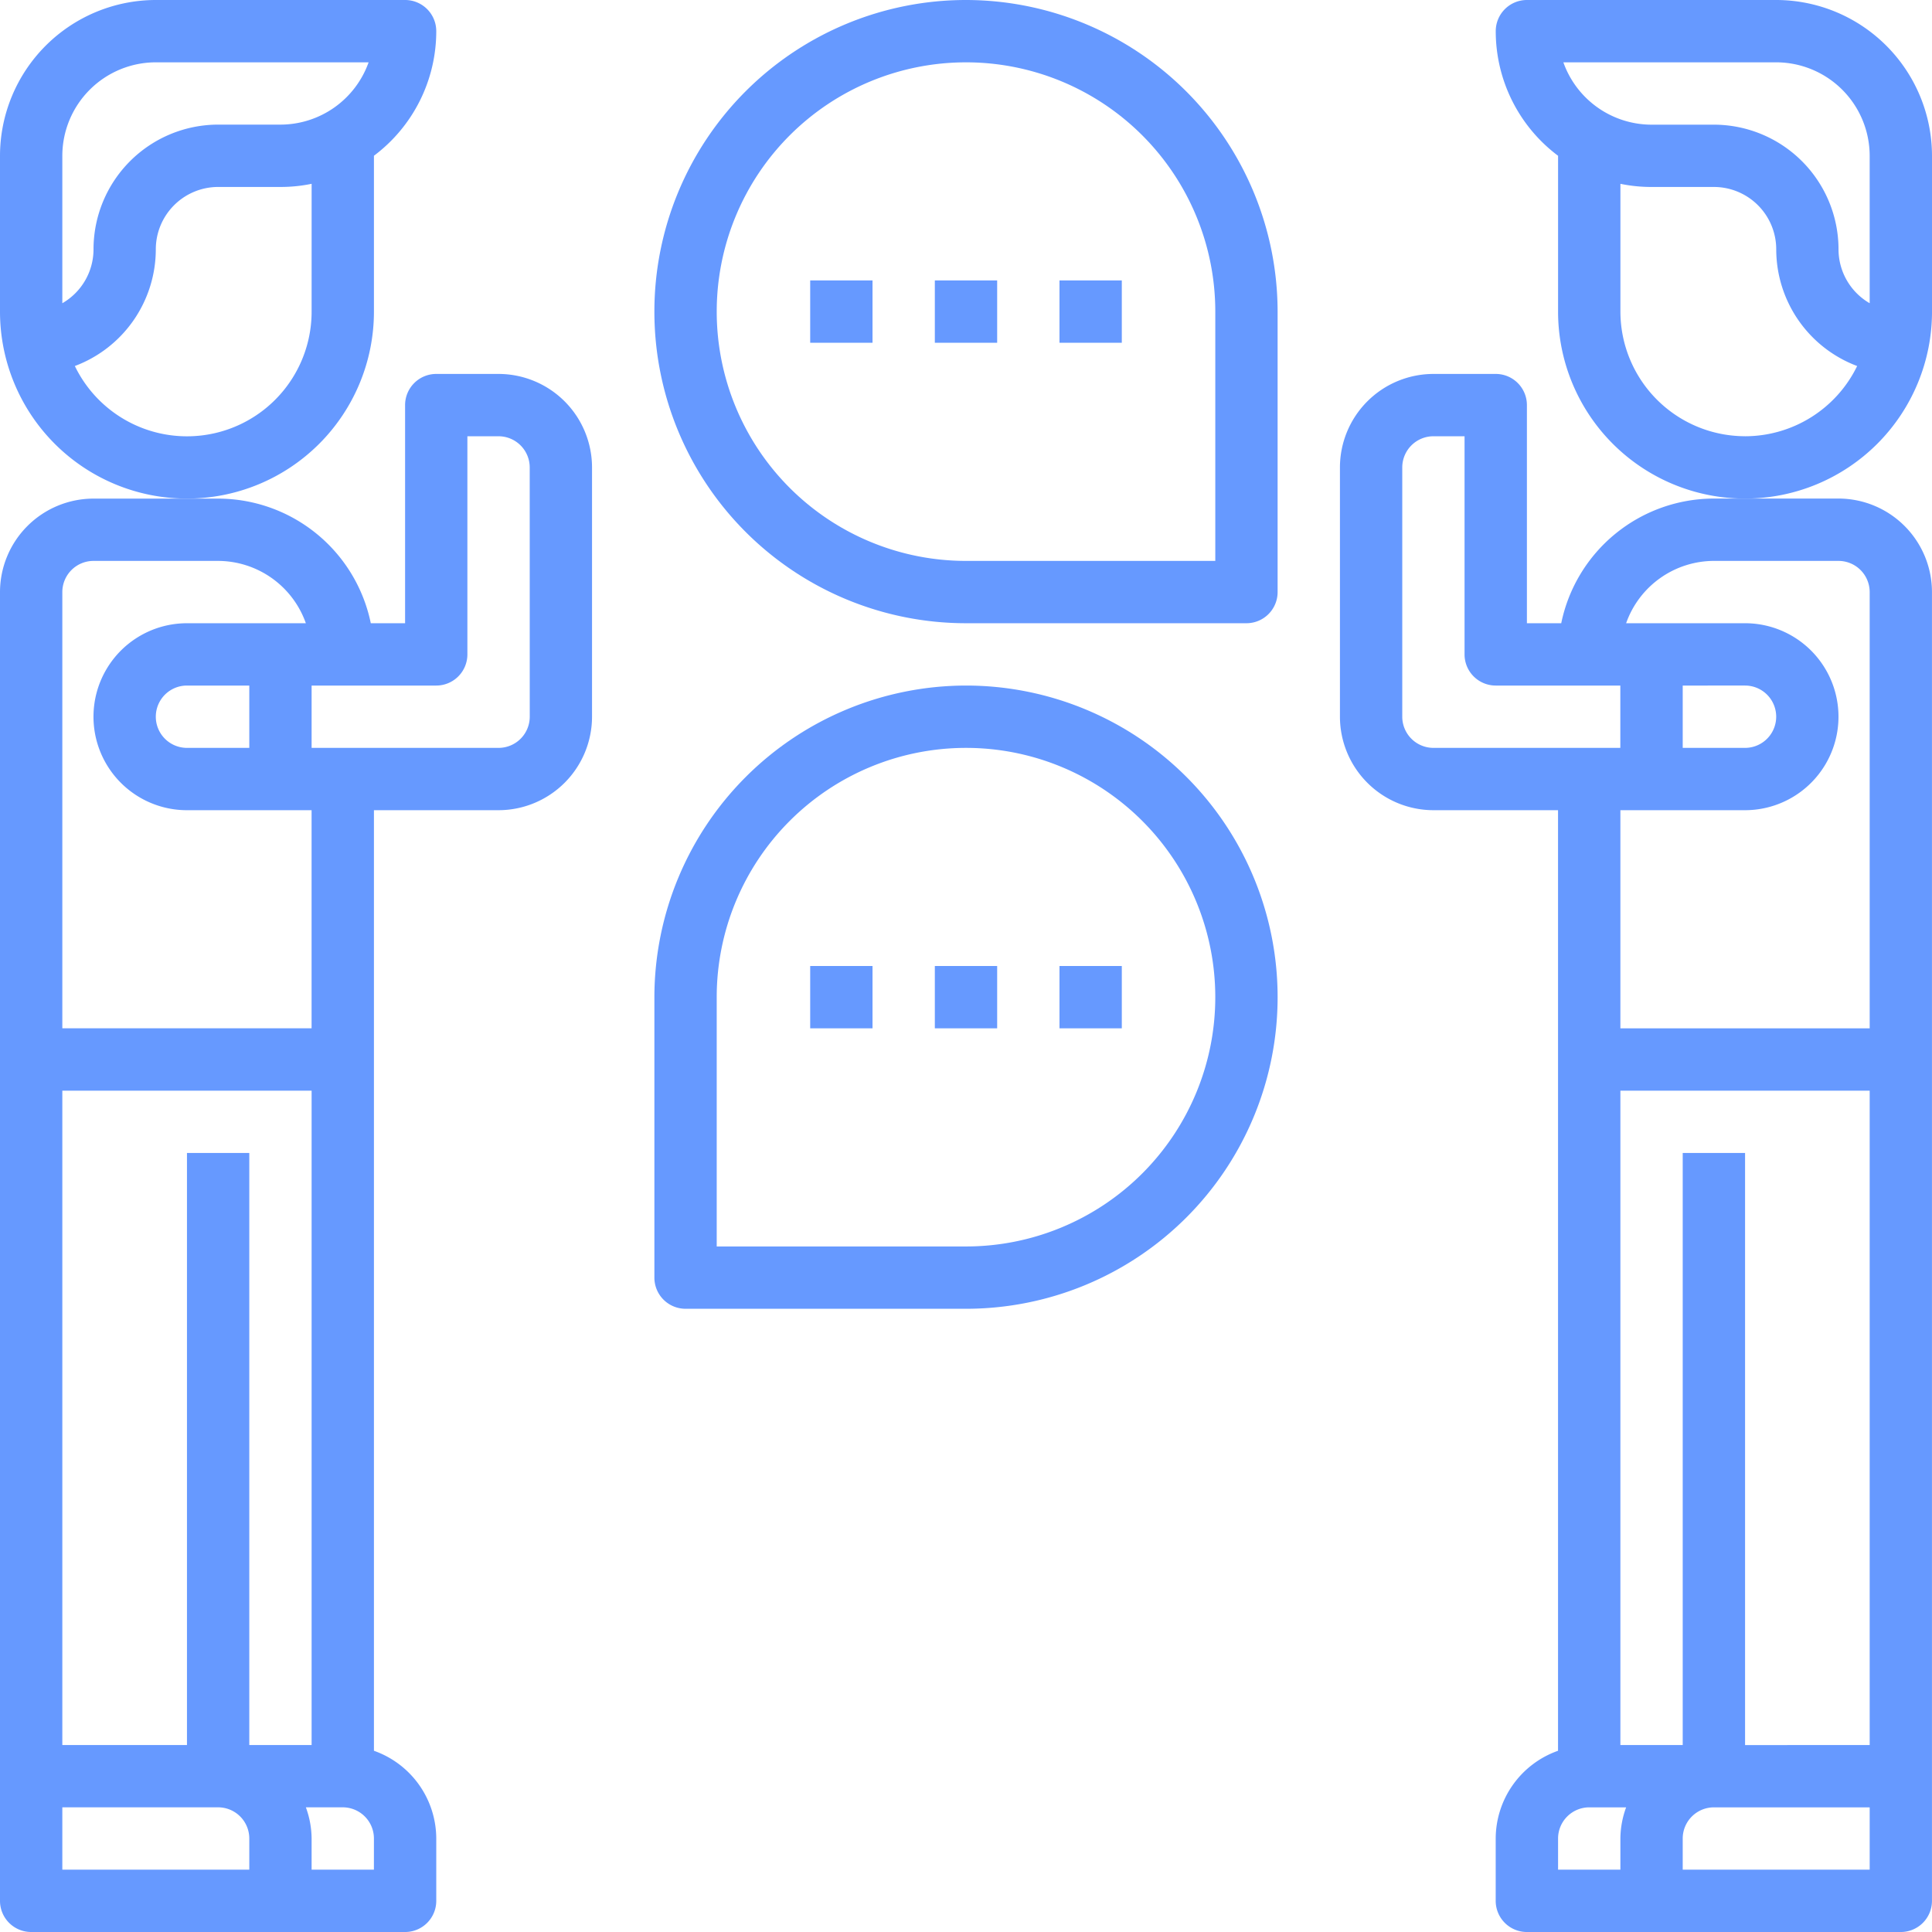 <svg xmlns="http://www.w3.org/2000/svg" width="200" height="200" viewBox="0 0 200 200">
  <g id="Icon_-_Community" data-name="Icon - Community" transform="translate(-1 -1)">
    <path id="Path_21" data-name="Path 21" d="M39.71,33.258V17.123a16.111,16.111,0,0,0,6.452-12.9A3.225,3.225,0,0,0,42.935,1H17.129A16.147,16.147,0,0,0,1,17.129V33.258a19.355,19.355,0,1,0,38.71,0ZM7.452,17.129a9.689,9.689,0,0,1,9.677-9.677H39.158A9.7,9.7,0,0,1,30.032,13.9H23.581a12.916,12.916,0,0,0-12.9,12.9A6.449,6.449,0,0,1,7.452,32.39ZM33.258,33.258A12.9,12.9,0,0,1,8.748,38.89a12.919,12.919,0,0,0,8.381-12.084,6.458,6.458,0,0,1,6.452-6.452h6.452a15.882,15.882,0,0,0,3.226-.326Z" transform="translate(0 0)" fill="#69f"/>
    <path id="Path_22" data-name="Path 22" d="M52.613,13H46.161a3.225,3.225,0,0,0-3.226,3.226V38.806H39.384a16.157,16.157,0,0,0-15.8-12.9h-12.9A9.689,9.689,0,0,0,1,35.581V171.065a3.225,3.225,0,0,0,3.226,3.226h38.71a3.225,3.225,0,0,0,3.226-3.226v-6.452a9.664,9.664,0,0,0-6.452-9.084V58.161h12.9a9.689,9.689,0,0,0,9.677-9.677V22.677A9.689,9.689,0,0,0,52.613,13ZM20.355,51.71a3.226,3.226,0,0,1,0-6.452h6.452V51.71Zm6.452,103.226V93.645H20.355v61.29H7.452V87.194H33.258v67.742Zm0,12.9H7.452v-6.452H23.581a3.229,3.229,0,0,1,3.226,3.226Zm12.9,0H33.258v-3.226a9.568,9.568,0,0,0-.594-3.226h3.819a3.229,3.229,0,0,1,3.226,3.226Zm-6.452-87.1H7.452V35.581a3.229,3.229,0,0,1,3.226-3.226h12.9a9.664,9.664,0,0,1,9.084,6.452H20.355a9.677,9.677,0,0,0,0,19.355h12.9ZM55.839,48.484a3.229,3.229,0,0,1-3.226,3.226H33.258V45.258h12.9a3.225,3.225,0,0,0,3.226-3.226V19.452h3.226a3.229,3.229,0,0,1,3.226,3.226Z" transform="translate(0 26.71)" fill="#69f"/>
    <path id="Path_23" data-name="Path 23" d="M94.161,33.258V17.129A16.147,16.147,0,0,0,78.032,1H52.226A3.225,3.225,0,0,0,49,4.226a16.111,16.111,0,0,0,6.452,12.9V33.258a19.355,19.355,0,1,0,38.71,0Zm-19.355,12.9a12.916,12.916,0,0,1-12.9-12.9V20.029a15.882,15.882,0,0,0,3.226.326h6.452a6.458,6.458,0,0,1,6.452,6.452A12.919,12.919,0,0,0,86.413,38.89,12.916,12.916,0,0,1,74.806,46.161ZM87.71,32.39a6.449,6.449,0,0,1-3.226-5.584,12.916,12.916,0,0,0-12.9-12.9H65.129A9.7,9.7,0,0,1,56,7.452H78.032a9.689,9.689,0,0,1,9.677,9.677Z" transform="translate(106.839)" fill="#69f"/>
    <path id="Path_24" data-name="Path 24" d="M66.906,38.806H63.355V16.226A3.225,3.225,0,0,0,60.129,13H53.677A9.689,9.689,0,0,0,44,22.677V48.484a9.689,9.689,0,0,0,9.677,9.677h12.9v97.368a9.664,9.664,0,0,0-6.452,9.084v6.452a3.225,3.225,0,0,0,3.226,3.226h38.71a3.225,3.225,0,0,0,3.226-3.226V35.581A9.689,9.689,0,0,0,95.613,25.9H82.71a16.159,16.159,0,0,0-15.8,12.9Zm19.029,6.452a3.226,3.226,0,0,1,0,6.452H79.484V45.258ZM50.452,48.484V22.677a3.229,3.229,0,0,1,3.226-3.226H56.9V42.032a3.225,3.225,0,0,0,3.226,3.226h12.9V51.71H53.677A3.229,3.229,0,0,1,50.452,48.484ZM66.581,164.613a3.229,3.229,0,0,1,3.226-3.226h3.819a9.569,9.569,0,0,0-.594,3.226v3.226H66.581Zm32.258,3.226H79.484v-3.226a3.229,3.229,0,0,1,3.226-3.226H98.839Zm-12.9-12.9V93.645H79.484v61.29H73.032V87.194H98.839v67.742ZM95.613,32.355a3.229,3.229,0,0,1,3.226,3.226V80.742H73.032V58.161h12.9a9.677,9.677,0,0,0,0-19.355H73.626a9.664,9.664,0,0,1,9.084-6.452Z" transform="translate(95.71 26.71)" fill="#69f"/>
    <path id="Path_25" data-name="Path 25" d="M54.258,1a32.258,32.258,0,1,0,0,64.516H83.29a3.225,3.225,0,0,0,3.226-3.226V33.258A32.3,32.3,0,0,0,54.258,1ZM80.065,59.065H54.258A25.806,25.806,0,1,1,80.065,33.258Z" transform="translate(46.742)" fill="#69f"/>
    <path id="Path_26" data-name="Path 26" d="M27,10h6.452v6.452H27Z" transform="translate(57.871 20.032)" fill="#69f"/>
    <path id="Path_27" data-name="Path 27" d="M31,10h6.452v6.452H31Z" transform="translate(66.774 20.032)" fill="#69f"/>
    <path id="Path_28" data-name="Path 28" d="M35,10h6.452v6.452H35Z" transform="translate(75.677 20.032)" fill="#69f"/>
    <path id="Path_29" data-name="Path 29" d="M54.258,23A32.3,32.3,0,0,0,22,55.258V84.29a3.225,3.225,0,0,0,3.226,3.226H54.258a32.258,32.258,0,0,0,0-64.516Zm0,58.065H28.452V55.258A25.806,25.806,0,1,1,54.258,81.065Z" transform="translate(46.742 48.968)" fill="#69f"/>
    <path id="Path_30" data-name="Path 30" d="M35,32h6.452v6.452H35Z" transform="translate(75.677 69)" fill="#69f"/>
    <path id="Path_31" data-name="Path 31" d="M31,32h6.452v6.452H31Z" transform="translate(66.774 69)" fill="#69f"/>
    <path id="Path_32" data-name="Path 32" d="M27,32h6.452v6.452H27Z" transform="translate(57.871 69)" fill="#69f"/>
  </g>
</svg>
